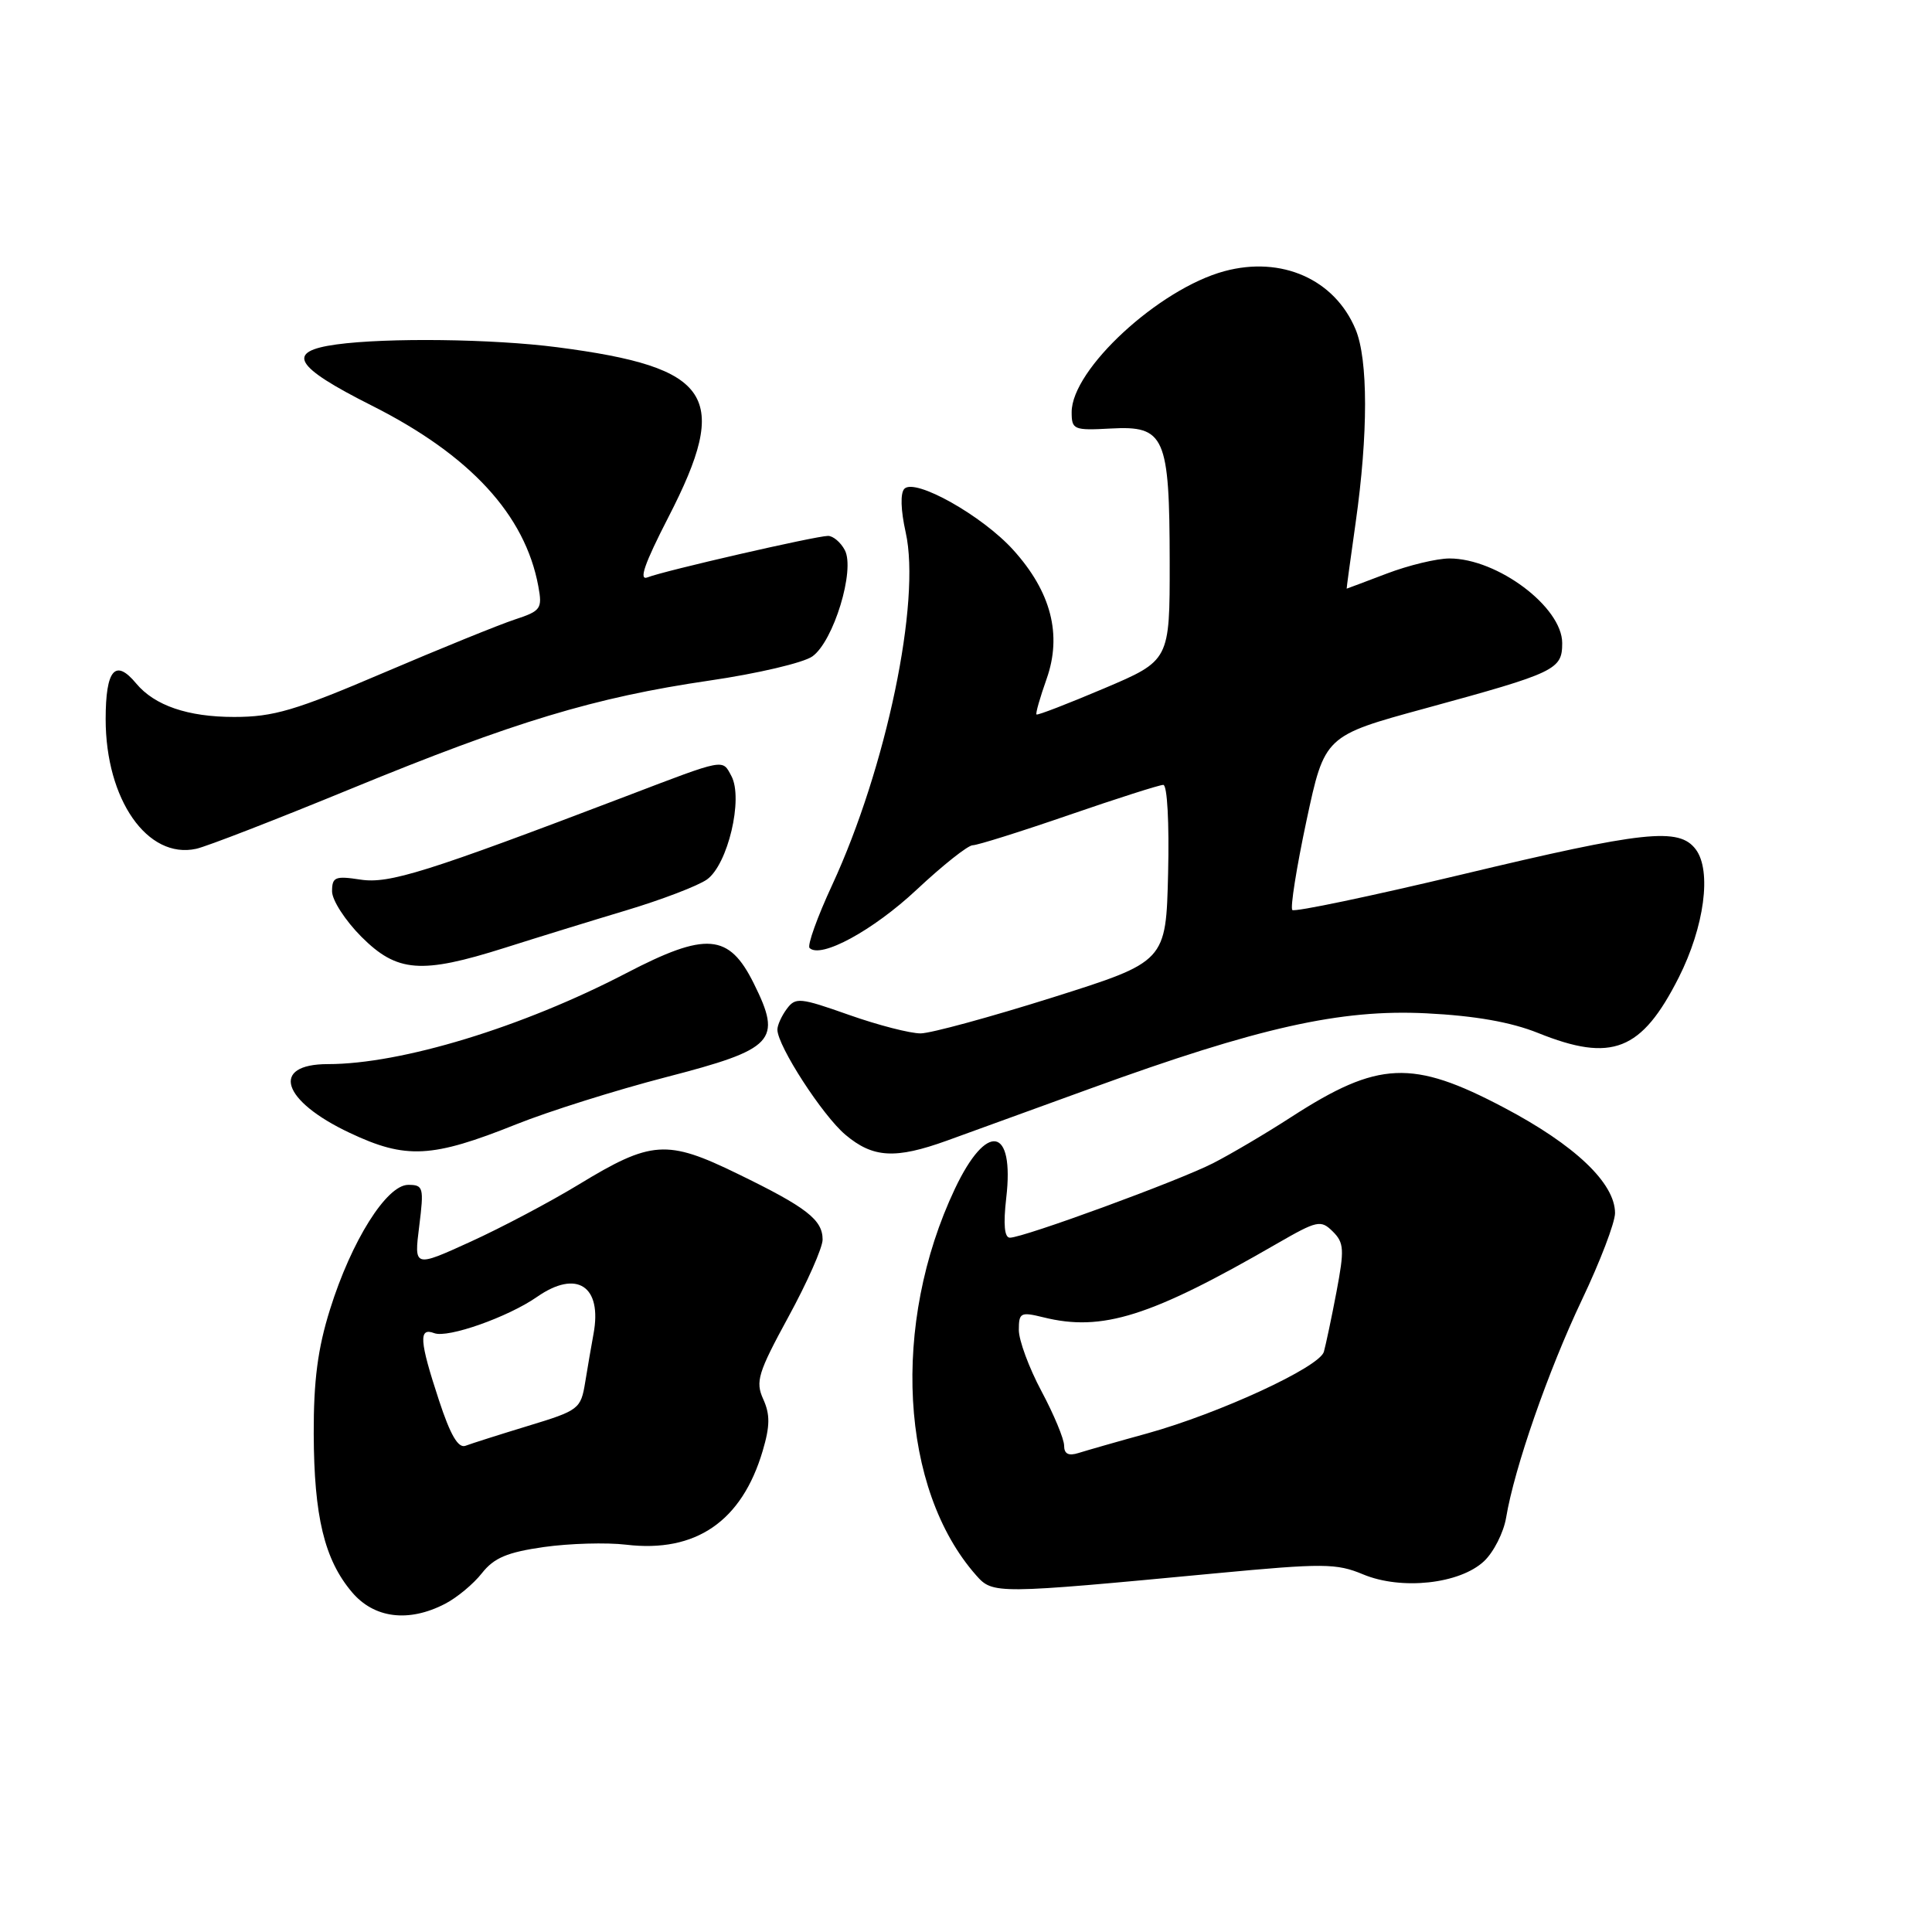 <?xml version="1.0" encoding="UTF-8" standalone="no"?>
<!DOCTYPE svg PUBLIC "-//W3C//DTD SVG 1.1//EN" "http://www.w3.org/Graphics/SVG/1.1/DTD/svg11.dtd" >
<svg xmlns="http://www.w3.org/2000/svg" xmlns:xlink="http://www.w3.org/1999/xlink" version="1.1" viewBox="0 0 256 256">
 <g >
 <path fill="currentColor"
d=" M 58.96 212.52 C 60.54 211.71 62.74 209.88 63.86 208.45 C 65.46 206.42 67.22 205.68 72.06 204.99 C 75.45 204.51 80.36 204.37 82.97 204.68 C 92.20 205.78 98.30 201.58 101.06 192.25 C 102.04 188.94 102.05 187.42 101.13 185.39 C 100.08 183.07 100.43 181.91 104.47 174.49 C 106.96 169.93 109.00 165.32 109.00 164.25 C 109.00 161.62 106.87 159.97 97.73 155.53 C 88.36 150.96 86.30 151.10 76.66 156.97 C 72.89 159.26 66.45 162.67 62.34 164.54 C 54.86 167.95 54.86 167.95 55.55 162.47 C 56.19 157.34 56.10 157.00 54.09 157.00 C 51.23 157.00 46.56 164.43 43.73 173.50 C 42.10 178.69 41.55 182.95 41.57 190.00 C 41.61 200.93 42.98 206.64 46.62 210.95 C 49.55 214.44 54.13 215.02 58.96 212.52 Z  M 161.12 208.47 C 175.34 207.13 177.09 207.14 180.61 208.61 C 185.68 210.73 193.42 209.89 196.64 206.87 C 197.92 205.67 199.24 203.06 199.57 201.09 C 200.66 194.52 205.16 181.61 209.60 172.26 C 212.02 167.18 214.00 162.00 214.00 160.74 C 214.00 156.77 208.68 151.71 199.26 146.75 C 187.14 140.36 182.64 140.56 171.13 147.99 C 167.75 150.18 163.07 152.94 160.74 154.13 C 156.17 156.47 135.61 164.00 133.82 164.00 C 133.09 164.00 132.93 162.25 133.33 158.75 C 134.44 149.28 130.75 148.61 126.53 157.52 C 118.06 175.43 119.26 197.32 129.34 208.73 C 131.56 211.24 131.84 211.24 161.12 208.47 Z  M 68.42 148.97 C 72.71 147.25 81.62 144.45 88.21 142.74 C 102.66 139.00 103.67 137.93 99.88 130.31 C 96.59 123.67 93.58 123.43 82.96 128.96 C 69.20 136.12 53.18 141.00 43.45 141.00 C 35.78 141.00 37.32 145.86 46.34 150.11 C 53.79 153.63 57.23 153.45 68.42 148.97 Z  M 125.50 151.13 C 128.25 150.14 136.80 147.03 144.50 144.23 C 166.78 136.13 177.63 133.70 189.00 134.27 C 195.44 134.59 200.20 135.43 203.79 136.87 C 213.58 140.81 217.51 139.27 222.44 129.53 C 225.84 122.80 226.83 115.39 224.70 112.55 C 222.48 109.60 217.93 110.08 193.64 115.89 C 181.61 118.76 171.54 120.87 171.24 120.58 C 170.95 120.29 171.79 114.97 173.11 108.77 C 175.52 97.50 175.52 97.50 188.90 93.85 C 206.17 89.13 207.00 88.74 207.00 85.21 C 207.00 80.44 198.42 74.00 192.06 74.00 C 190.39 74.00 186.65 74.90 183.76 76.00 C 180.87 77.10 178.47 78.00 178.44 78.00 C 178.41 78.00 178.95 74.06 179.63 69.25 C 181.30 57.48 181.29 47.64 179.62 43.64 C 176.85 37.01 169.83 33.89 162.25 35.93 C 153.57 38.27 142.00 48.94 142.00 54.61 C 142.00 56.93 142.27 57.05 147.19 56.78 C 154.35 56.39 154.97 57.79 154.99 74.51 C 155.00 87.52 155.00 87.52 146.29 91.22 C 141.50 93.25 137.47 94.81 137.34 94.67 C 137.20 94.54 137.81 92.42 138.68 89.96 C 140.75 84.11 139.28 78.42 134.26 72.87 C 130.16 68.33 121.27 63.33 119.84 64.76 C 119.28 65.32 119.35 67.59 120.01 70.55 C 122.05 79.67 117.45 101.73 110.27 117.26 C 108.29 121.52 106.95 125.28 107.27 125.61 C 108.74 127.07 115.68 123.30 121.45 117.90 C 124.92 114.65 128.26 112.00 128.89 112.00 C 129.51 112.00 135.24 110.20 141.62 108.00 C 148.00 105.80 153.64 104.00 154.14 104.00 C 154.67 104.00 154.94 109.04 154.78 115.71 C 154.50 127.42 154.50 127.42 139.50 132.16 C 131.25 134.76 123.38 136.91 122.00 136.93 C 120.62 136.94 116.35 135.84 112.50 134.48 C 105.99 132.18 105.41 132.12 104.25 133.69 C 103.56 134.62 103.00 135.86 103.01 136.44 C 103.03 138.60 108.99 147.81 112.02 150.36 C 115.68 153.44 118.63 153.61 125.50 151.13 Z  M 66.89 125.59 C 71.08 124.26 78.33 122.02 83.00 120.62 C 87.67 119.22 92.48 117.38 93.67 116.54 C 96.44 114.57 98.51 105.83 96.92 102.84 C 95.69 100.55 96.23 100.44 83.00 105.49 C 56.47 115.60 51.55 117.14 47.75 116.55 C 44.41 116.04 44.00 116.21 44.00 118.11 C 44.00 119.28 45.75 121.98 47.88 124.12 C 52.62 128.86 55.80 129.10 66.89 125.59 Z  M 46.50 104.52 C 68.19 95.61 78.79 92.41 94.00 90.18 C 100.33 89.26 106.46 87.82 107.64 86.98 C 110.45 84.99 113.34 75.51 111.94 72.89 C 111.39 71.85 110.38 71.00 109.71 71.01 C 108.09 71.02 87.96 75.64 85.81 76.50 C 84.60 76.98 85.38 74.73 88.56 68.54 C 96.85 52.44 94.39 48.68 73.83 46.01 C 65.27 44.90 51.28 44.73 44.59 45.64 C 37.79 46.57 38.93 48.54 49.26 53.74 C 62.29 60.30 69.58 68.21 71.33 77.68 C 71.88 80.66 71.68 80.95 68.21 82.09 C 66.17 82.76 58.34 85.94 50.82 89.15 C 39.12 94.15 36.25 95.00 31.02 95.00 C 24.89 95.00 20.49 93.49 18.05 90.57 C 15.28 87.22 14.00 88.72 14.00 95.29 C 14.00 105.95 19.54 113.89 26.00 112.47 C 27.38 112.17 36.60 108.59 46.50 104.52 Z  M 58.16 185.53 C 55.57 177.66 55.45 175.85 57.54 176.65 C 59.33 177.34 67.32 174.52 71.15 171.85 C 76.43 168.17 79.83 170.40 78.64 176.77 C 78.36 178.27 77.87 181.15 77.54 183.16 C 76.96 186.70 76.71 186.89 70.00 188.93 C 66.19 190.09 62.45 191.28 61.69 191.57 C 60.72 191.94 59.68 190.17 58.16 185.53 Z  M 141.00 191.55 C 141.00 190.68 139.65 187.43 138.00 184.34 C 136.35 181.25 135.00 177.60 135.00 176.23 C 135.00 173.93 135.24 173.81 138.25 174.55 C 146.05 176.49 152.45 174.47 169.20 164.79 C 174.55 161.71 175.01 161.61 176.60 163.18 C 178.10 164.67 178.15 165.57 177.09 171.18 C 176.43 174.66 175.67 178.23 175.42 179.12 C 174.83 181.16 161.57 187.28 152.03 189.93 C 148.06 191.02 143.96 192.20 142.91 192.53 C 141.58 192.95 141.00 192.65 141.00 191.55 Z "/>
</g>
</svg>